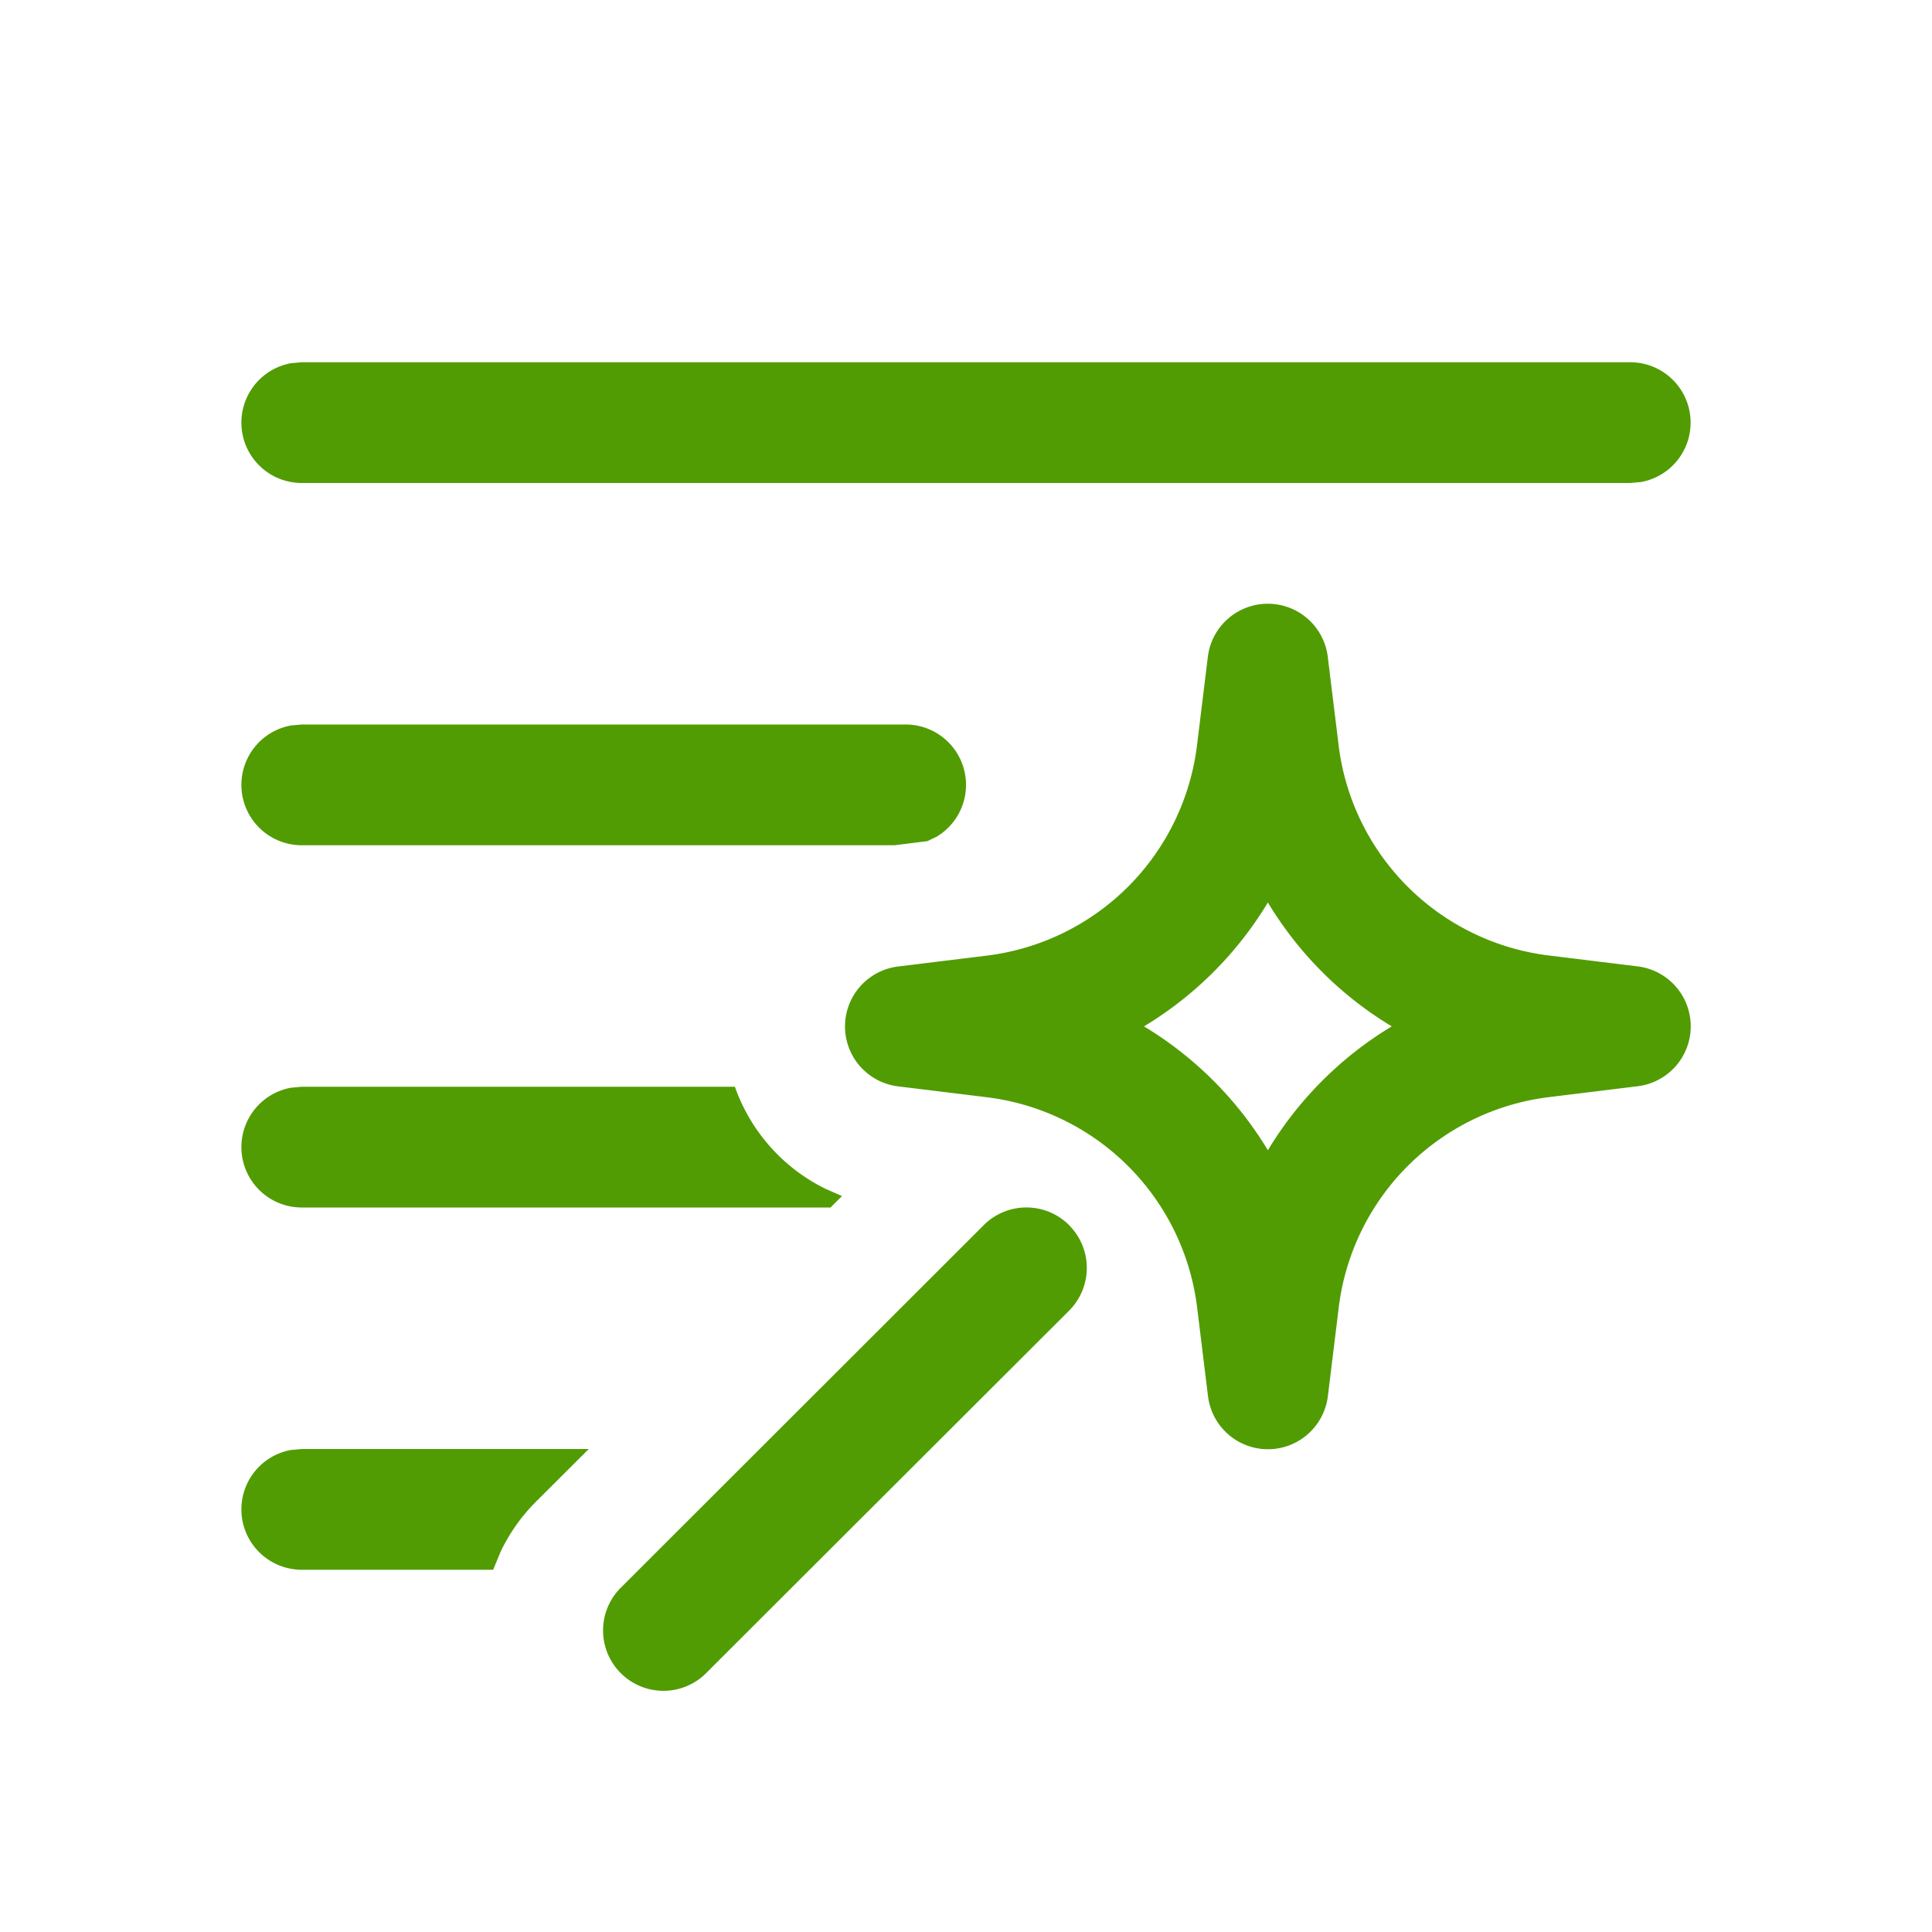 <svg xmlns="http://www.w3.org/2000/svg"   viewBox="0 0 16 16"><path d="M8.854 10.147a.5.5 0 0 1 0 .707l-3 2.996a.5.5 0 1 1-.707-.707l3-2.997a.5.5 0 0 1 .707 0zM4.876 12l-.436.435a1.498 1.498 0 0 0-.293.413L4.084 13H2.5a.5.5 0 0 1-.09-.992L2.5 12h2.376zM10.5 5a.5.5 0 0 1 .496.439l.09.734a2 2 0 0 0 1.741 1.74l.734.09a.5.5 0 0 1 0 .993l-.734.09a2 2 0 0 0-1.74 1.741l-.09.734a.5.5 0 0 1-.993 0l-.09-.734a2 2 0 0 0-1.741-1.74l-.734-.09a.5.5 0 0 1 0-.993l.734-.09a2 2 0 0 0 1.74-1.741l.09-.734A.5.5 0 0 1 10.5 5zM6.086 9c.13.369.4.674.752.846l.135.059l-.095.095H2.5a.5.5 0 0 1-.09-.992L2.5 9h3.586zM10.5 7.474c-.253.42-.606.773-1.026 1.026c.42.253.773.606 1.026 1.026c.253-.42.606-.773 1.026-1.026A3.007 3.007 0 0 1 10.5 7.474zM7.5 6a.5.5 0 0 1 .257.929l-.077.037L7.408 7H2.5a.5.5 0 0 1-.09-.992L2.5 6h5zm6-3a.5.5 0 0 1 .09.992L13.5 4h-11a.5.5 0 0 1-.09-.992L2.5 3h11z" fill="#519c03" fill-rule="nonzero"/></svg>